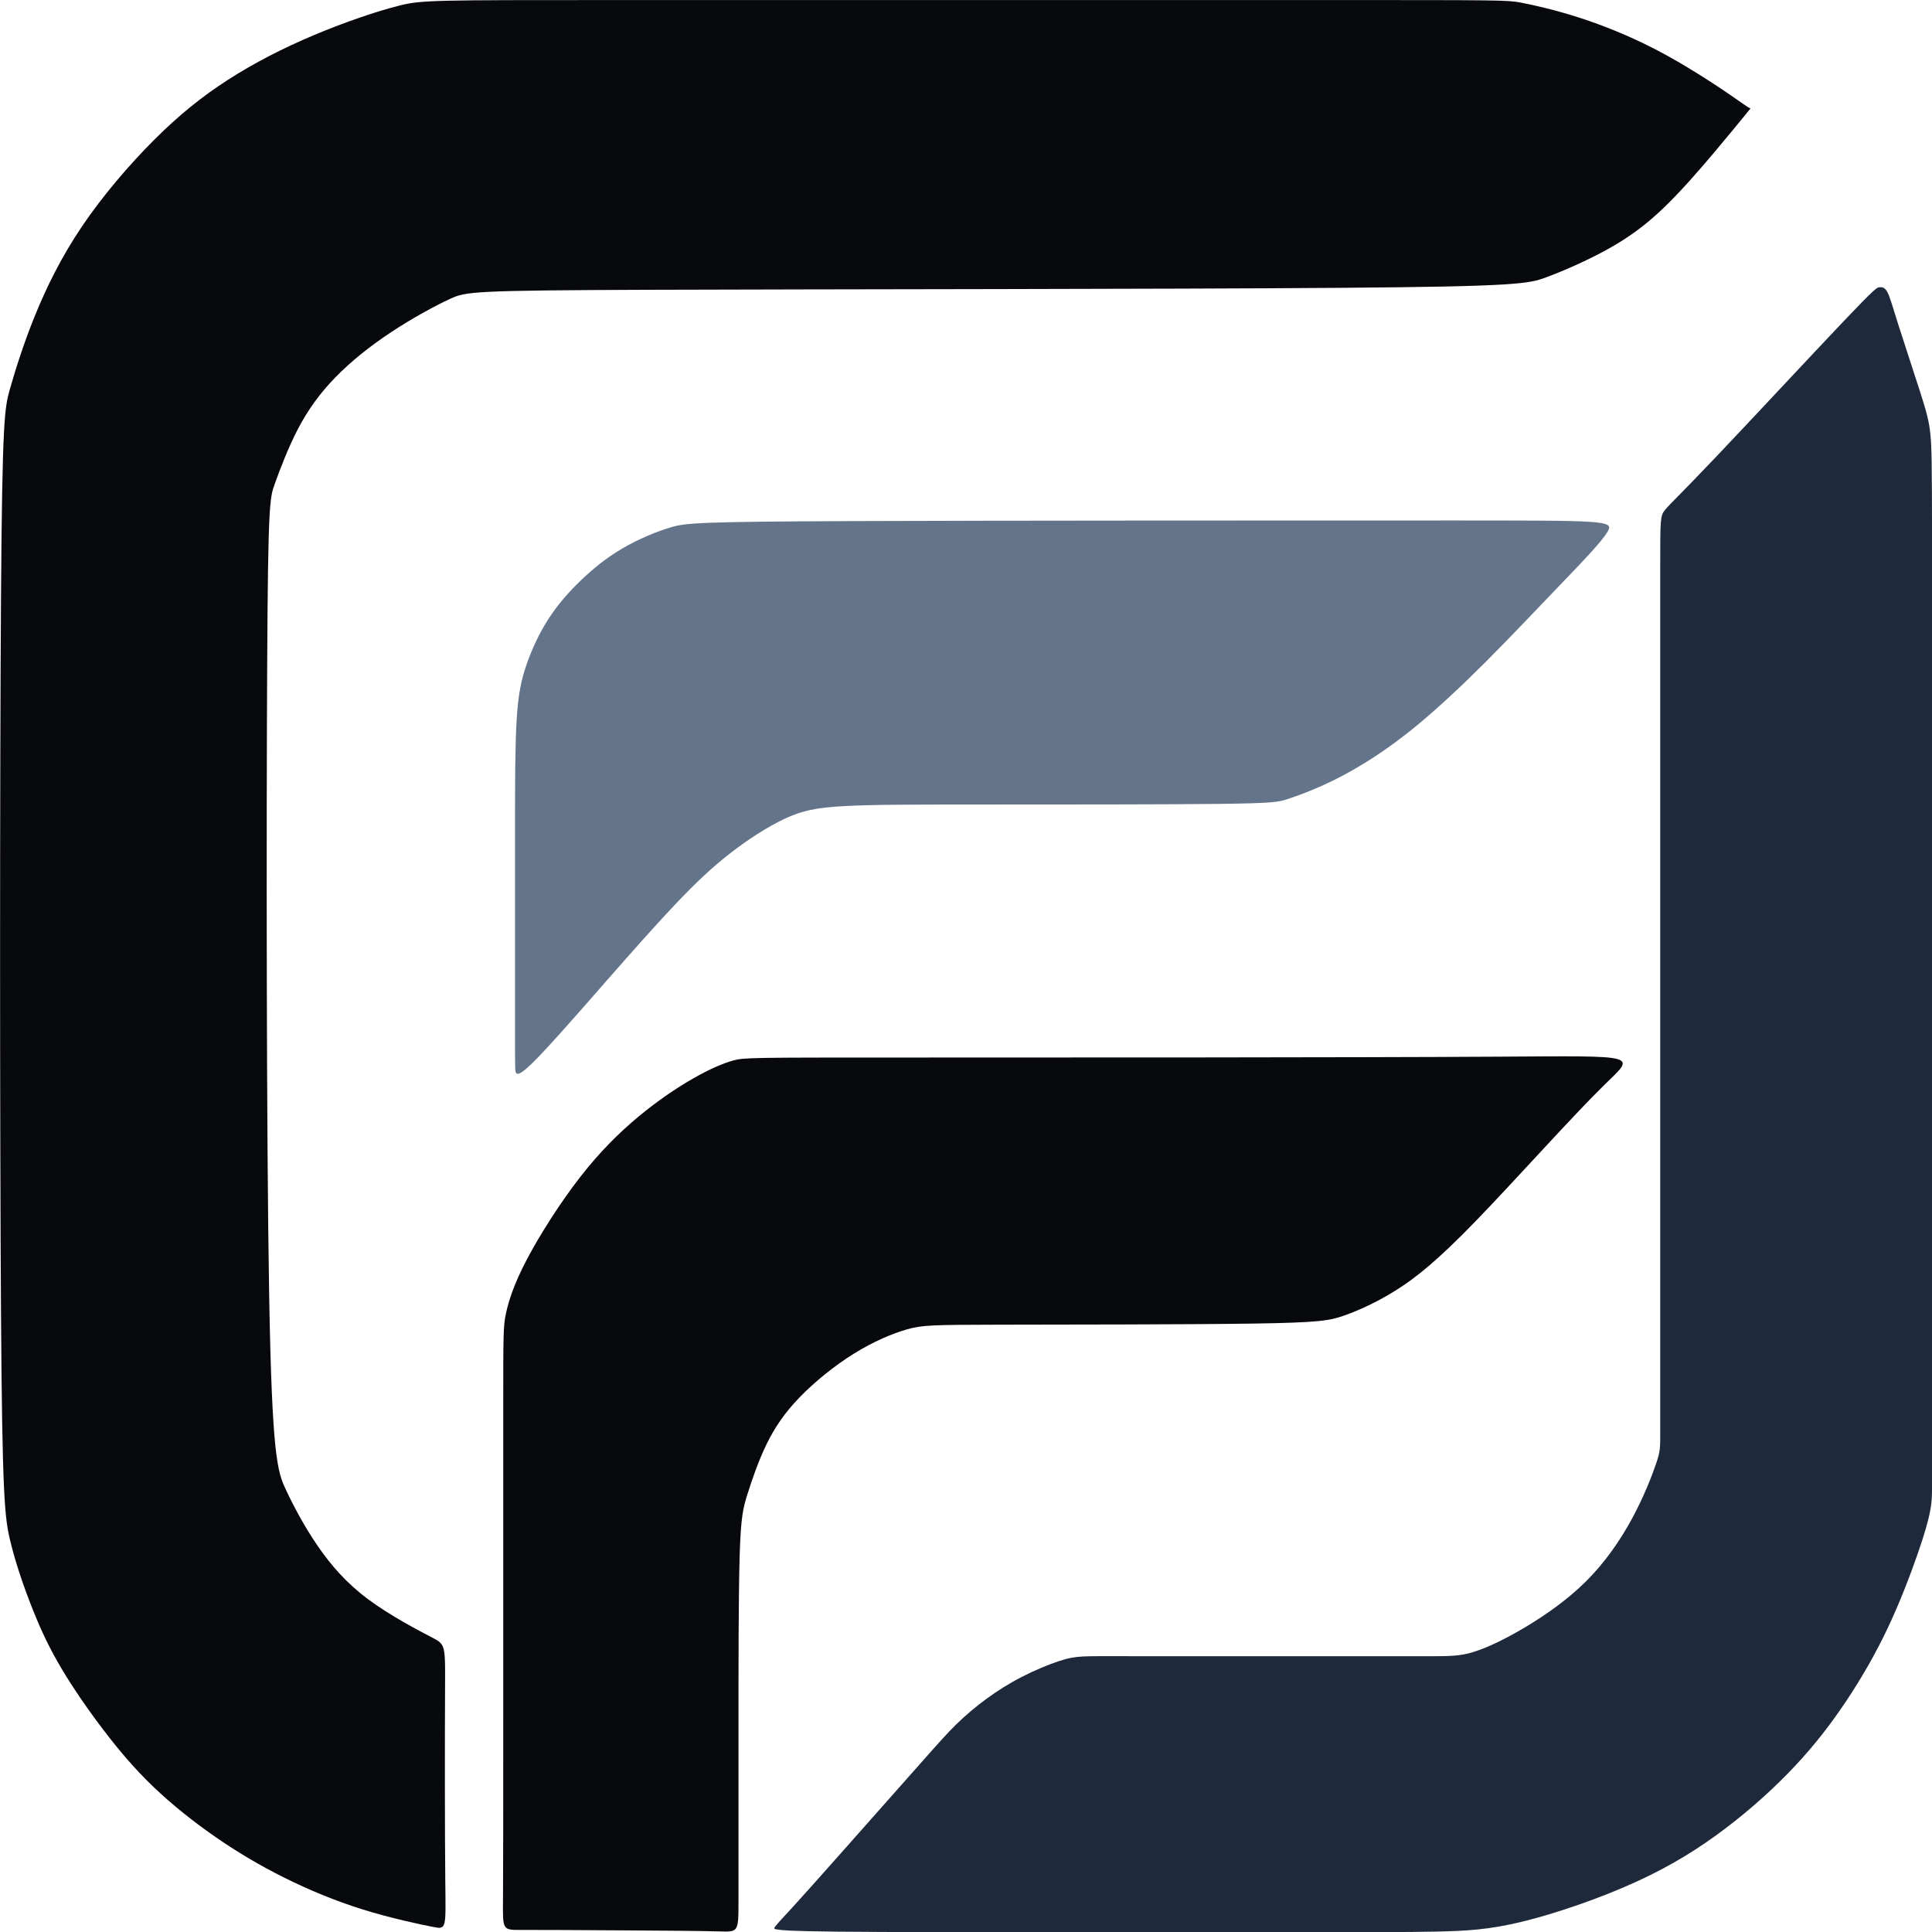 <?xml version="1.0" encoding="UTF-8" standalone="no"?>
<svg
   width="1024"
   height="1024"
   xml:space="preserve"
   version="1.1"
   viewBox="0 0 1024 1024"
   id="svg1"
   xmlns="http://www.w3.org/2000/svg"
   xmlns:svg="http://www.w3.org/2000/svg"><defs
   id="defs1" />
  
<path
   style="opacity:1;fill:#64748b;fill-opacity:1;stroke:none;stroke-width:3.619;stroke-dasharray:none"
   d="m 281.742,563.86 c 8.34,-8.063 24.809,-26.993 39.23,-43.443 14.421,-16.449 26.795,-30.417 37.259,-41.444 10.464,-11.027 19.016,-19.114 28.57,-26.557 9.554,-7.443 20.108,-14.244 29.116,-18.471 9.008,-4.227 16.468,-5.881 31.663,-6.708 15.195,-0.827 38.123,-0.827 76.837,-0.827 38.714,0 93.211,0 121.876,-0.335 28.665,-0.335 31.495,-1.004 36.256,-2.573 4.761,-1.569 11.452,-4.038 18.529,-7.222 7.077,-3.184 14.54,-7.083 22.904,-12.281 8.364,-5.198 17.628,-11.696 28.244,-20.533 10.616,-8.837 22.582,-20.013 35.128,-32.554 12.546,-12.541 25.67,-26.446 37.895,-39.182 12.224,-12.736 23.547,-24.302 26.893,-30.085 3.345,-5.783 -1.287,-5.783 -81.967,-5.783 -80.68,0 -237.402,0 -318.918,0.325 -81.515,0.325 -87.82,0.975 -95.734,3.314 -7.914,2.339 -17.435,6.368 -25.735,11.241 -8.3,4.873 -15.376,10.591 -21.875,16.83 -6.498,6.238 -12.417,12.996 -17.307,20.598 -4.89,7.603 -8.75,16.05 -11.516,24.042 -2.767,7.992 -4.439,15.53 -5.276,29.695 -0.836,14.166 -0.836,34.958 -0.836,57.116 0,22.158 0,45.68 0,65.434 0,19.754 0,35.738 0,45.42 0,9.682 0,13.061 0.106,16.152 0.106,3.091 0.318,5.895 8.658,-2.168 z"
   id="path4" /><path
   style="opacity:1;fill:#08090c;fill-opacity:1;stroke:none;stroke-width:1;stroke-dasharray:none"
   d="m 565.637,180.994 c -0.822,1.001 -2.466,3.002 -4.663,5.575 -2.198,2.573 -4.949,5.717 -7.558,8.165 -2.609,2.448 -5.074,4.199 -8.04,5.825 -2.966,1.626 -6.432,3.127 -9.005,4.074 -2.573,0.947 -4.252,1.34 -30.25,1.537 -25.997,0.197 -76.31,0.197 -102.003,0.286 -25.693,0.089 -26.765,0.268 -29.016,1.286 -2.251,1.018 -5.682,2.877 -8.791,4.913 -3.109,2.037 -5.896,4.252 -8.165,6.557 -2.269,2.305 -4.02,4.699 -5.503,7.504 -1.483,2.805 -2.698,6.021 -3.43,8.04 -0.733,2.019 -0.983,2.841 -1.108,25.908 -0.125,23.067 -0.125,68.377 0.286,92.122 0.411,23.745 1.233,25.925 2.448,28.498 1.215,2.573 2.823,5.539 4.753,8.308 1.93,2.769 4.181,5.342 7.379,7.701 3.198,2.358 7.343,4.502 9.38,5.557 2.037,1.054 1.965,1.018 1.93,7.897 -0.036,6.879 -0.036,20.672 0.036,27.622 0.071,6.95 0.214,7.058 -1.823,6.664 -2.037,-0.393 -6.253,-1.286 -10.309,-2.537 -4.056,-1.251 -7.951,-2.859 -11.542,-4.628 -3.591,-1.769 -6.879,-3.698 -10.113,-5.914 -3.234,-2.216 -6.414,-4.717 -9.166,-7.326 -2.752,-2.609 -5.074,-5.324 -7.343,-8.272 -2.269,-2.948 -4.485,-6.128 -6.2,-8.987 -1.715,-2.859 -2.93,-5.396 -4.181,-8.487 -1.251,-3.091 -2.537,-6.736 -3.359,-10.113 -0.822,-3.377 -1.179,-6.486 -1.358,-33.43 -0.179,-26.944 -0.179,-77.721 10e-6,-103.915 0.179,-26.193 0.536,-27.801 1.322,-30.535 0.786,-2.734 2.001,-6.593 3.699,-10.72 1.697,-4.127 3.877,-8.523 6.915,-12.972 3.037,-4.449 6.932,-8.951 10.577,-12.561 3.645,-3.609 7.04,-6.325 10.881,-8.773 3.841,-2.448 8.129,-4.628 12.668,-6.521 4.538,-1.894 9.327,-3.502 12.578,-4.306 3.252,-0.804 4.967,-0.804 31.625,-0.804 26.658,0 78.257,0 104.451,0 26.193,0 26.979,0 28.998,0.375 2.019,0.375 5.271,1.126 8.719,2.233 3.448,1.108 7.093,2.573 10.542,4.306 3.448,1.733 6.7,3.734 9.067,5.267 2.367,1.533 3.85,2.597 4.618,3.115 0.768,0.518 0.822,0.49 0.85,0.476 0.027,-0.014 0.027,-0.014 -0.795,0.987 z"
   id="path6"
   transform="matrix(3.601,0,0,3.637,-1111.906,-597.286)" /><path
   style="opacity:1;fill:#08090c;fill-opacity:1;stroke:none;stroke-width:1;stroke-dasharray:none"
   d="m 385.117,446.383 c 2.868,-0.009 8.674,0.027 14.481,0.062 5.807,0.036 11.614,0.071 14.517,0.152 2.903,0.08 2.903,0.205 2.903,-4.556 0,-4.762 0,-14.41 0,-24.326 0,-9.916 0,-20.1 0.172,-25.833 0.172,-5.732 0.515,-7.013 1.158,-9.032 0.643,-2.019 1.586,-4.776 2.791,-7.227 1.204,-2.451 2.669,-4.595 4.867,-6.846 2.198,-2.251 5.128,-4.61 8.004,-6.379 2.877,-1.769 5.7,-2.948 7.879,-3.556 2.18,-0.607 3.716,-0.643 13.454,-0.661 9.738,-0.018 27.676,-0.018 37.414,-0.161 9.738,-0.143 11.274,-0.429 13.382,-1.161 2.108,-0.733 4.788,-1.912 7.683,-3.716 2.895,-1.805 6.003,-4.234 11.757,-10.113 5.753,-5.878 14.151,-15.205 18.832,-19.743 4.681,-4.538 5.646,-4.288 -15.706,-4.163 -21.352,0.125 -65.018,0.125 -87.405,0.125 -22.388,0 -23.495,0 -25.05,0.429 -1.554,0.429 -3.556,1.286 -5.95,2.644 -2.394,1.358 -5.181,3.216 -8.004,5.539 -2.823,2.323 -5.682,5.11 -8.612,8.844 -2.93,3.734 -5.932,8.415 -7.826,11.989 -1.894,3.573 -2.68,6.039 -3.073,7.879 -0.393,1.84 -0.393,3.055 -0.393,13.454 0,10.399 0,29.981 0,44.257 0,14.276 0,23.244 -0.036,27.703 -0.036,4.458 -0.107,4.405 2.76,4.396 z"
   id="path7"
   transform="matrix(3.601,0,0,3.637,-1110.268,-600.594)" /><path
   style="opacity:1;fill:#1e293b;fill-opacity:1;stroke:none;stroke-width:1;stroke-dasharray:none"
   d="m 422.778,444.45 c 0.346,-0.442 1.205,-1.327 2.671,-2.918 1.466,-1.592 3.537,-3.891 6.98,-7.732 3.443,-3.841 8.256,-9.223 11.295,-12.621 3.038,-3.399 4.302,-4.814 5.666,-6.134 1.364,-1.32 2.83,-2.546 4.416,-3.695 1.586,-1.15 3.291,-2.224 5.174,-3.184 1.882,-0.96 3.942,-1.807 5.433,-2.299 1.491,-0.493 2.413,-0.632 3.601,-0.695 1.188,-0.063 2.64,-0.051 8.035,-0.044 5.395,0.006 14.731,0.006 22.836,0.006 8.105,0 14.977,0 19.102,0 4.125,0 5.502,0 7.511,-0.619 2.009,-0.619 4.649,-1.857 7.612,-3.607 2.963,-1.75 6.247,-4.011 9.002,-6.734 2.754,-2.723 4.978,-5.906 6.702,-9.052 1.725,-3.146 2.95,-6.254 3.563,-8.041 0.613,-1.788 0.613,-2.255 0.613,-4.542 0,-2.287 0,-6.393 0,-12.88 0,-6.488 0,-15.356 0,-22.684 0,-7.328 0,-13.114 0,-22.615 0,-9.501 0,-22.716 0,-35.754 0,-13.038 0,-25.899 0,-32.558 0,-6.658 0,-7.113 0.72,-7.985 0.72,-0.872 2.16,-2.16 7.391,-7.606 5.231,-5.445 14.251,-15.047 18.892,-19.883 4.641,-4.836 4.902,-4.906 5.243,-4.941 0.341,-0.035 0.762,-0.035 1.155,0.646 0.393,0.681 0.758,2.044 1.668,4.883 0.91,2.84 2.364,7.157 3.264,9.961 0.9,2.804 1.246,4.095 1.435,5.977 0.19,1.882 0.223,4.357 0.239,14.855 0.017,10.498 0.017,29.019 0.017,51.002 0,21.983 0,47.428 0,62.563 0,15.136 0,19.962 0,22.893 0,2.931 0,3.967 -0.278,5.458 -0.278,1.491 -0.834,3.436 -1.882,6.418 -1.049,2.982 -2.59,6.999 -4.397,10.777 -1.807,3.778 -3.879,7.315 -6.102,10.613 -2.224,3.297 -4.599,6.355 -7.53,9.45 -2.931,3.095 -6.418,6.229 -10.221,9.084 -3.803,2.855 -7.921,5.433 -13.215,7.82 -5.294,2.388 -11.762,4.586 -16.677,5.774 -4.915,1.188 -8.275,1.364 -12.659,1.453 -4.384,0.088 -9.791,0.088 -18.749,0.088 -8.958,0 -21.465,0 -34.718,0 -13.253,0 -27.251,0 -34.678,-0.076 -7.427,-0.076 -8.283,-0.227 -8.795,-0.303 -0.512,-0.076 -0.679,-0.076 -0.333,-0.518 z"
   id="path8"
   transform="matrix(3.601,0,0,3.637,-1111.36,-595.632)" /></svg>
